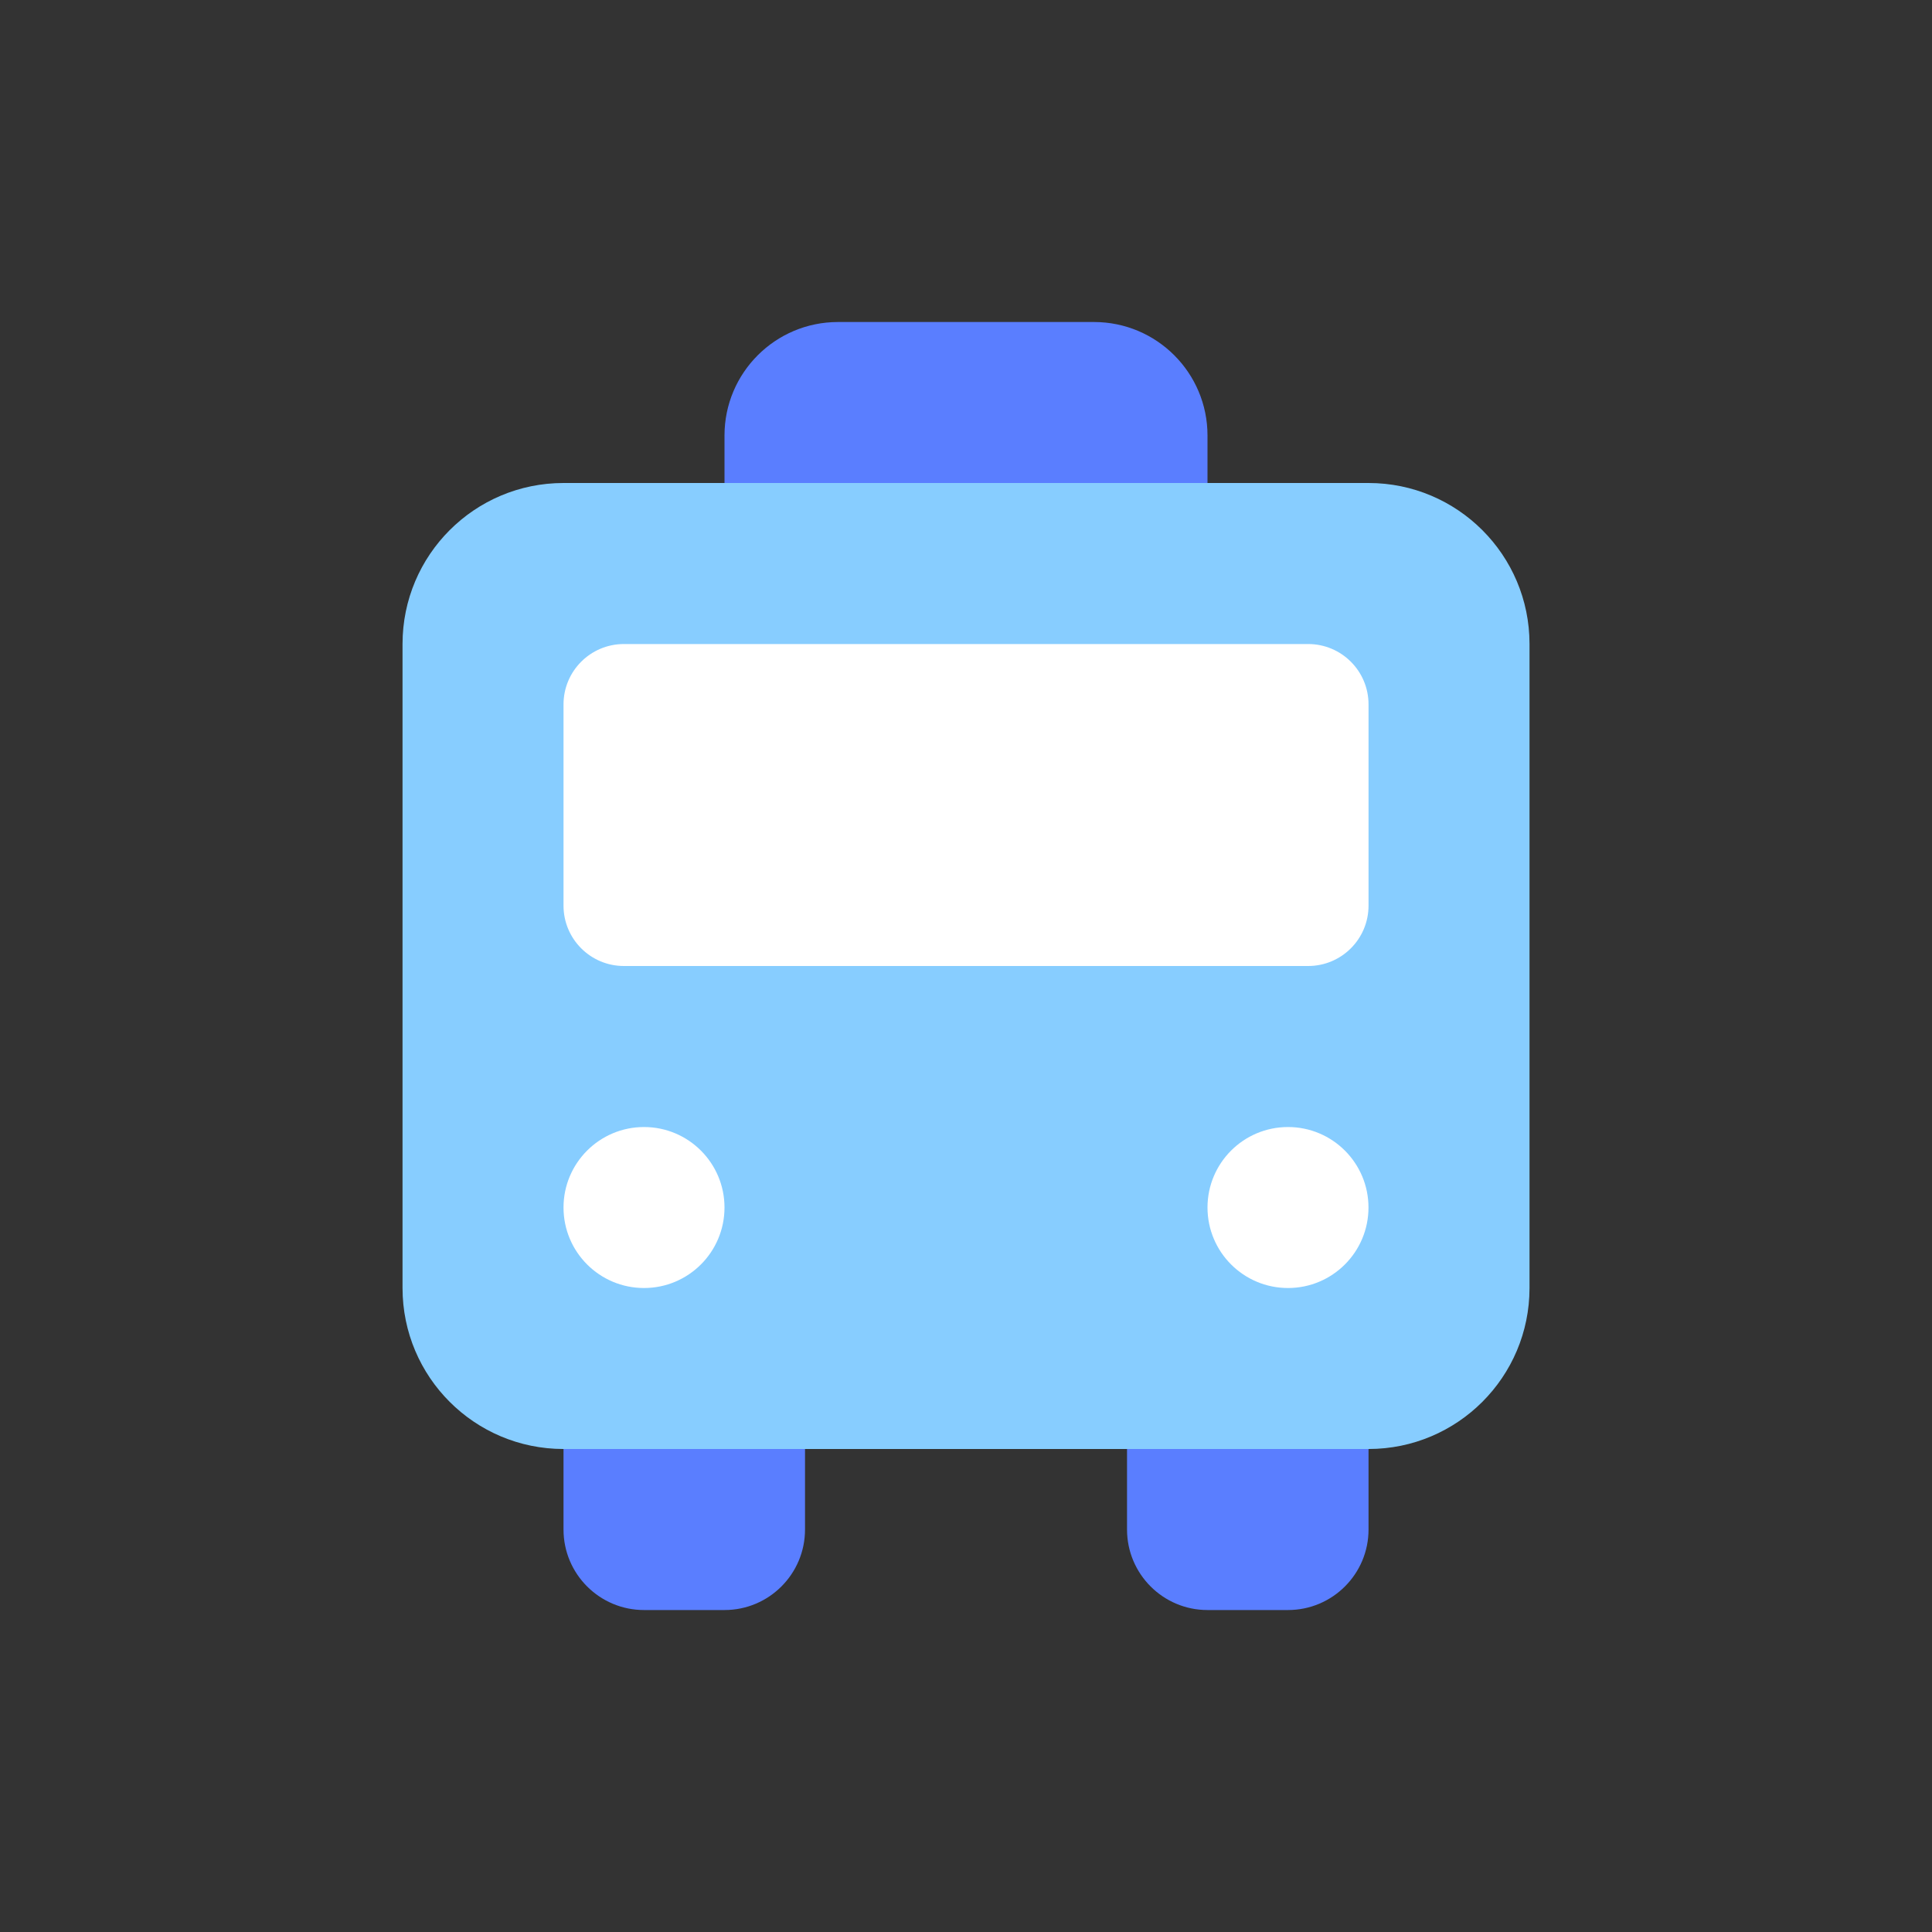 <svg width="40" height="40" viewBox="0 0 40 40" fill="none" xmlns="http://www.w3.org/2000/svg">
<rect x="0" y="0" width="40" height="40" fill="#333333" stroke="none"/>
<path d="M22.65 6.667H17.35C16.052 6.667 15 7.719 15 9.017V10.983C15 12.281 16.052 13.333 17.35 13.333H22.65C23.948 13.333 25 12.281 25 10.983V9.017C25 7.719 23.948 6.667 22.65 6.667Z" fill="#5A7EFF"/>
<path d="M15 28.334H13.334C12.413 28.334 11.667 29.08 11.667 30V31.667C11.667 32.587 12.413 33.334 13.334 33.334H15C15.921 33.334 16.667 32.587 16.667 31.667V30C16.667 29.08 15.921 28.334 15 28.334Z" fill="#5A7EFF"/>
<path d="M26.667 28.334H25C24.08 28.334 23.334 29.08 23.334 30V31.667C23.334 32.587 24.08 33.334 25 33.334H26.667C27.587 33.334 28.334 32.587 28.334 31.667V30C28.334 29.08 27.587 28.334 26.667 28.334Z" fill="#5A7EFF"/>
<path d="M28.334 10H11.667C9.826 10 8.334 11.492 8.334 13.333V26.667C8.334 28.508 9.826 30 11.667 30H28.334C30.174 30 31.667 28.508 31.667 26.667V13.333C31.667 11.492 30.174 10 28.334 10Z" fill="#87CDFF"/>
<path d="M27.084 13.334H12.917C12.227 13.334 11.667 13.893 11.667 14.584V18.75C11.667 19.441 12.227 20 12.917 20H27.084C27.774 20 28.334 19.441 28.334 18.75V14.584C28.334 13.893 27.774 13.334 27.084 13.334Z" fill="white"/>
<path d="M13.334 26.667C14.254 26.667 15 25.921 15 25C15 24.08 14.254 23.334 13.334 23.334C12.413 23.334 11.667 24.08 11.667 25C11.667 25.921 12.413 26.667 13.334 26.667Z" fill="white"/>
<path d="M26.667 26.667C27.587 26.667 28.333 25.921 28.333 25C28.333 24.08 27.587 23.334 26.667 23.334C25.746 23.334 25 24.08 25 25C25 25.921 25.746 26.667 26.667 26.667Z" fill="white"/>
</svg>
